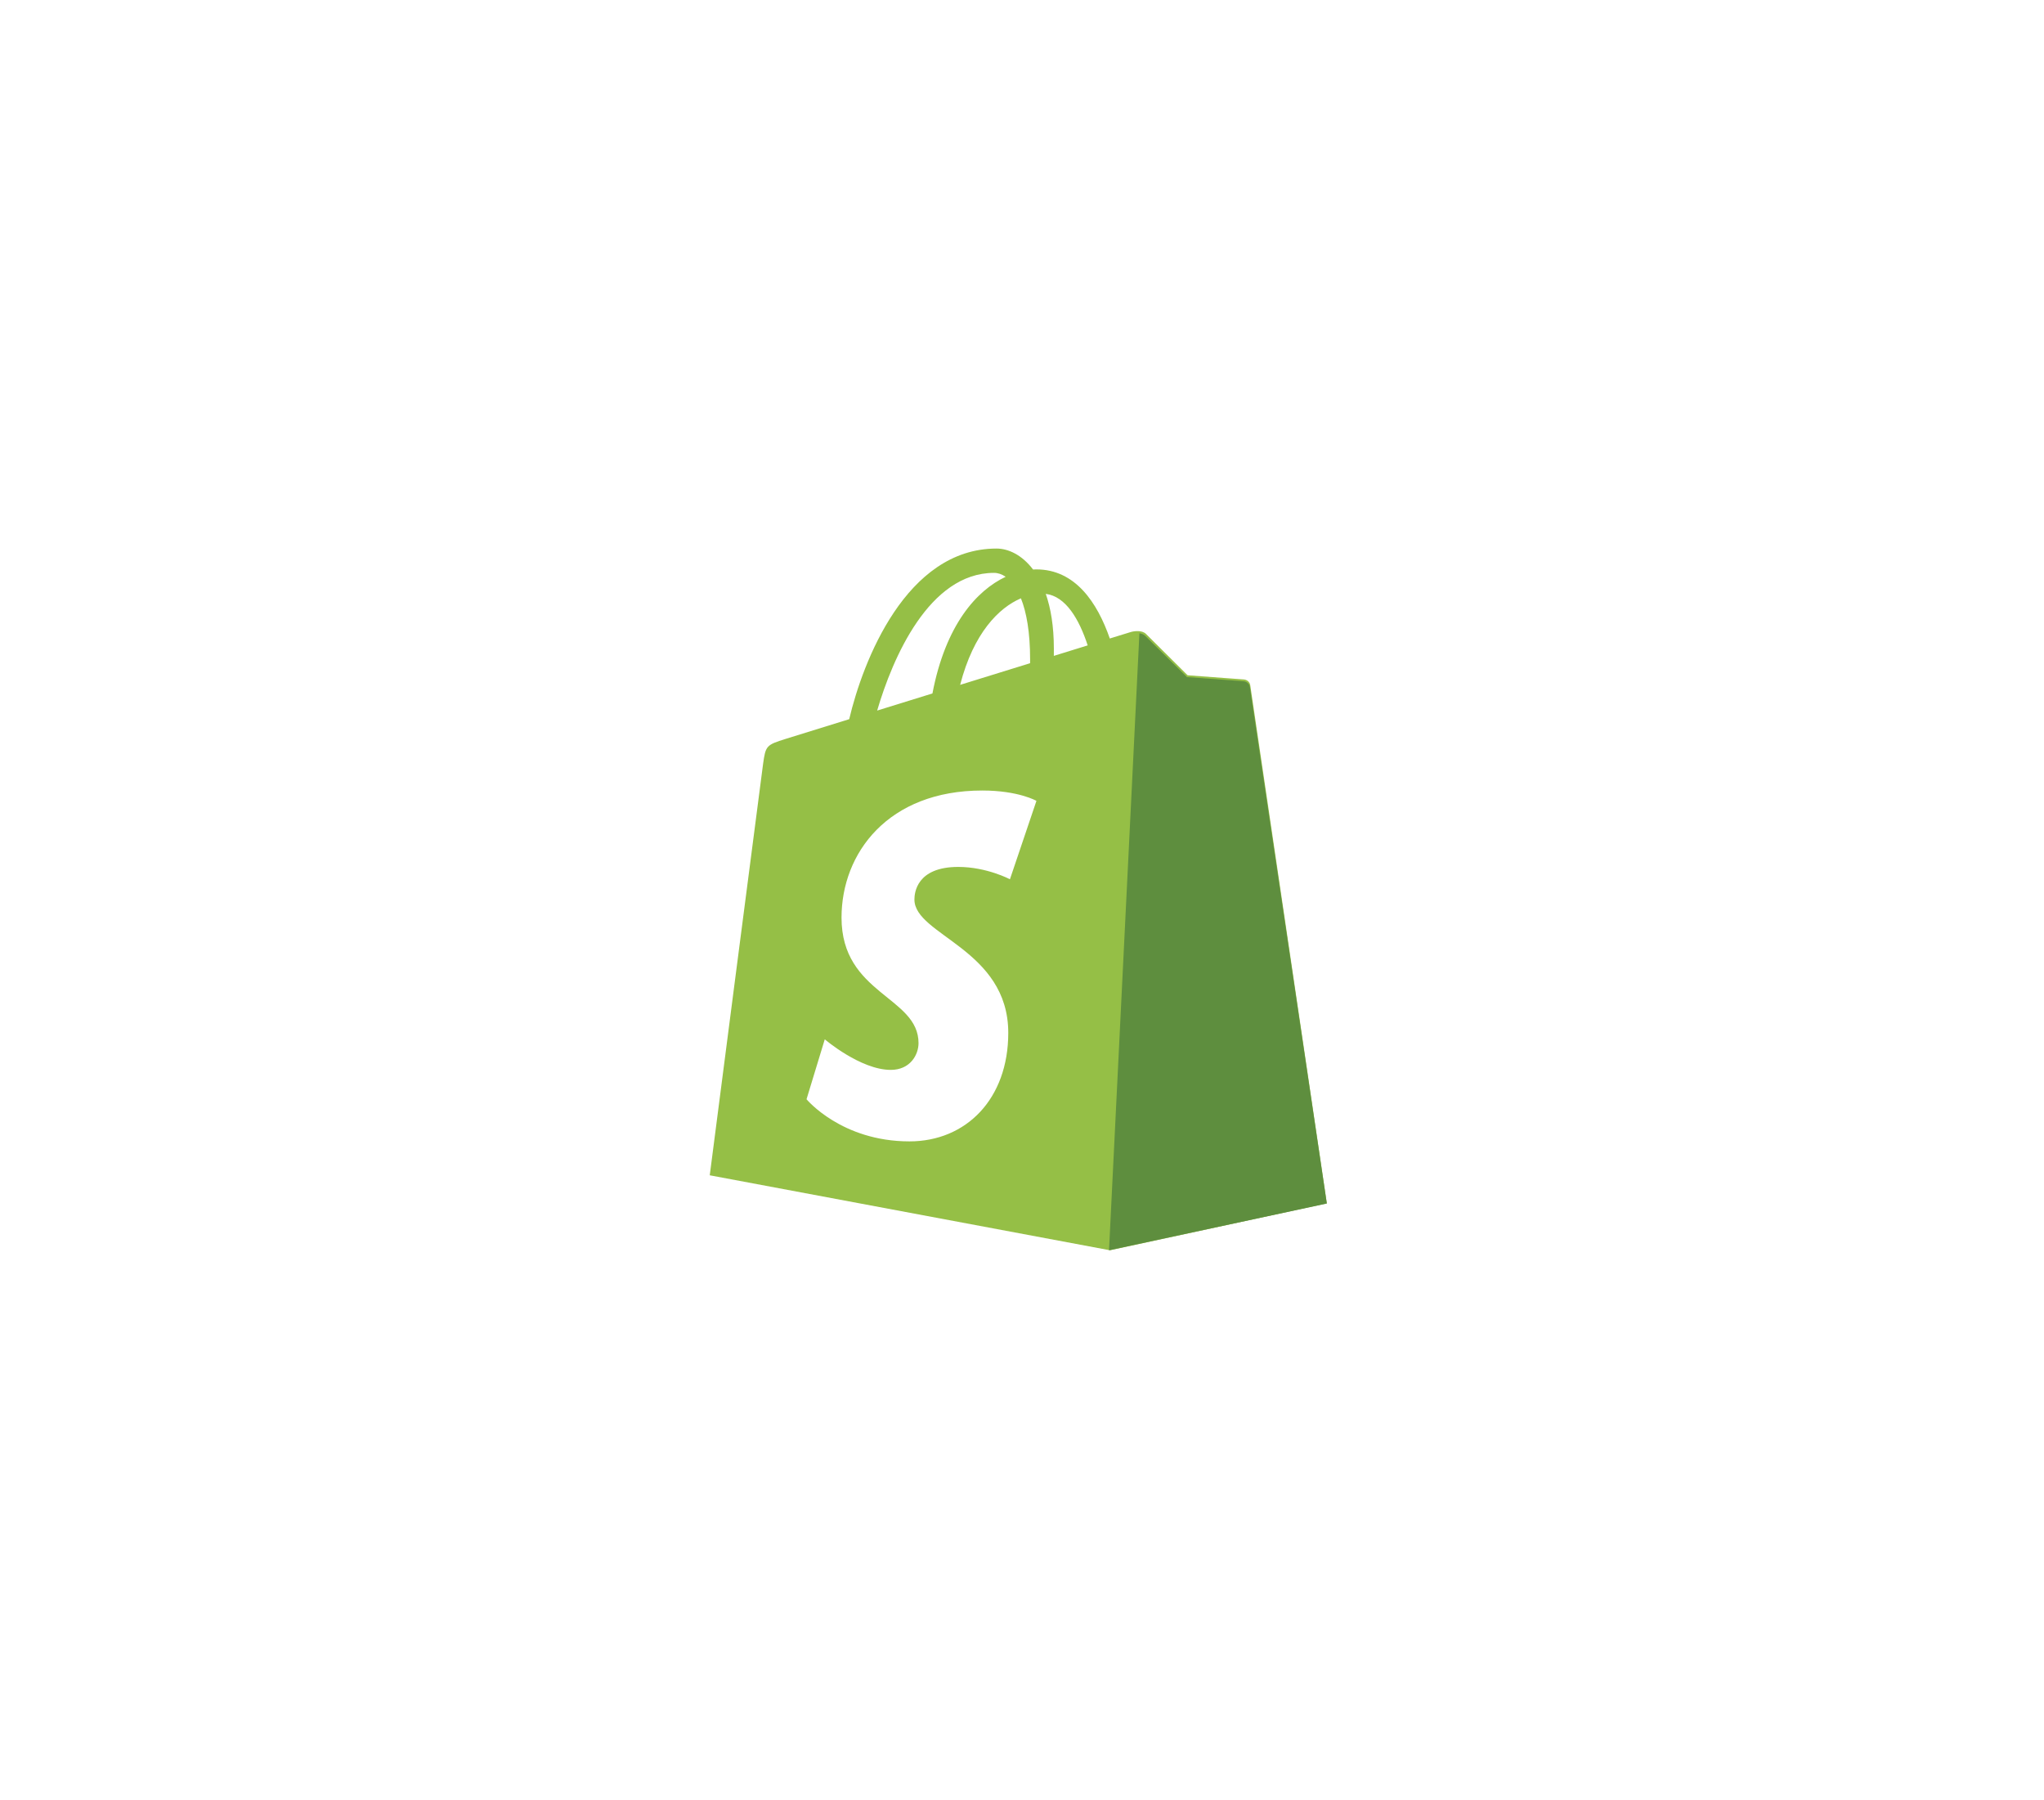 <svg fill="none" height="81" viewBox="0 0 92 81" width="92" xmlns="http://www.w3.org/2000/svg" xmlns:xlink="http://www.w3.org/1999/xlink"><filter id="a" color-interpolation-filters="sRGB" filterUnits="userSpaceOnUse" height="79.576" width="75.774" x="7.946" y=".684"><feFlood flood-opacity="0" result="BackgroundImageFix"/><feColorMatrix in="SourceAlpha" result="hardAlpha" type="matrix" values="0 0 0 0 0 0 0 0 0 0 0 0 0 0 0 0 0 0 127 0"/><feOffset dy="2"/><feGaussianBlur stdDeviation="12"/><feColorMatrix type="matrix" values="0 0 0 0 0.584 0 0 0 0 0.749 0 0 0 0 0.275 0 0 0 0.301 0"/><feBlend in2="BackgroundImageFix" mode="normal" result="effect1_dropShadow"/><feBlend in="SourceGraphic" in2="effect1_dropShadow" mode="normal" result="shape"/></filter><rect fill="#fff" height="64.069" rx="15" width="91.989" y="7"/><g filter="url(#a)"><path clip-rule="evenodd" d="m55.997 28.576c.115.01.254.098.276.256h0c.021.159 3.448 23.317 3.448 23.317l-9.761 2.111-18.014-3.374s2.312-17.873 2.399-18.503c.116-.832.144-.86 1.027-1.137.144-.045 1.268-.394 2.851-.884.61-2.587 2.556-7.678 6.63-7.678.532 0 1.148.286 1.645.943.05-.003.099-.005.148-.005 1.749 0 2.743 1.489 3.306 3.109.575-.178.923-.285.944-.291.14-.041.502-.098.687.087.185.185 1.871 1.859 1.871 1.859s2.428.18 2.542.189zm-8.564-1.063 1.524-.472c-.386-1.18-.986-2.205-1.887-2.318.224.643.364 1.454.364 2.461 0 .114-.001.218-.001.324v0zm-1.481-2.59c.251.627.413 1.528.413 2.743 0 .062-.001.118-.001.175v.002l-1.38.427-1.768.547c.606-2.339 1.742-3.468 2.736-3.894zm-.688-.969c-.17-.117-.347-.176-.522-.176h-0c-2.926 0-4.569 3.84-5.261 6.196l2.488-.77c.591-3.089 1.99-4.636 3.296-5.25z" fill="#95bf46" fill-rule="evenodd"/><path d="m55.98 28.656c-.115-.01-2.554-.189-2.554-.189s-1.694-1.668-1.879-1.853c-.07-.069-.163-.104-.262-.119l-1.368 27.765 9.803-2.104s-3.442-23.086-3.463-23.245c-.022-.158-.162-.246-.277-.255z" fill="#5e8e3e"/><path d="m46.65 34.037-1.193 3.528s-1.045-.555-2.326-.555c-1.878 0-1.973 1.172-1.973 1.467 0 1.611 4.224 2.228 4.224 6.002 0 2.969-1.894 4.881-4.448 4.881-3.065 0-4.632-1.896-4.632-1.896l.821-2.696s1.611 1.375 2.97 1.375c.888 0 1.25-.695 1.25-1.203 0-2.102-3.466-2.195-3.466-5.649 0-2.906 2.098-5.719 6.334-5.719 1.632 0 2.438.465 2.438.465z" fill="#fff"/></g></svg>